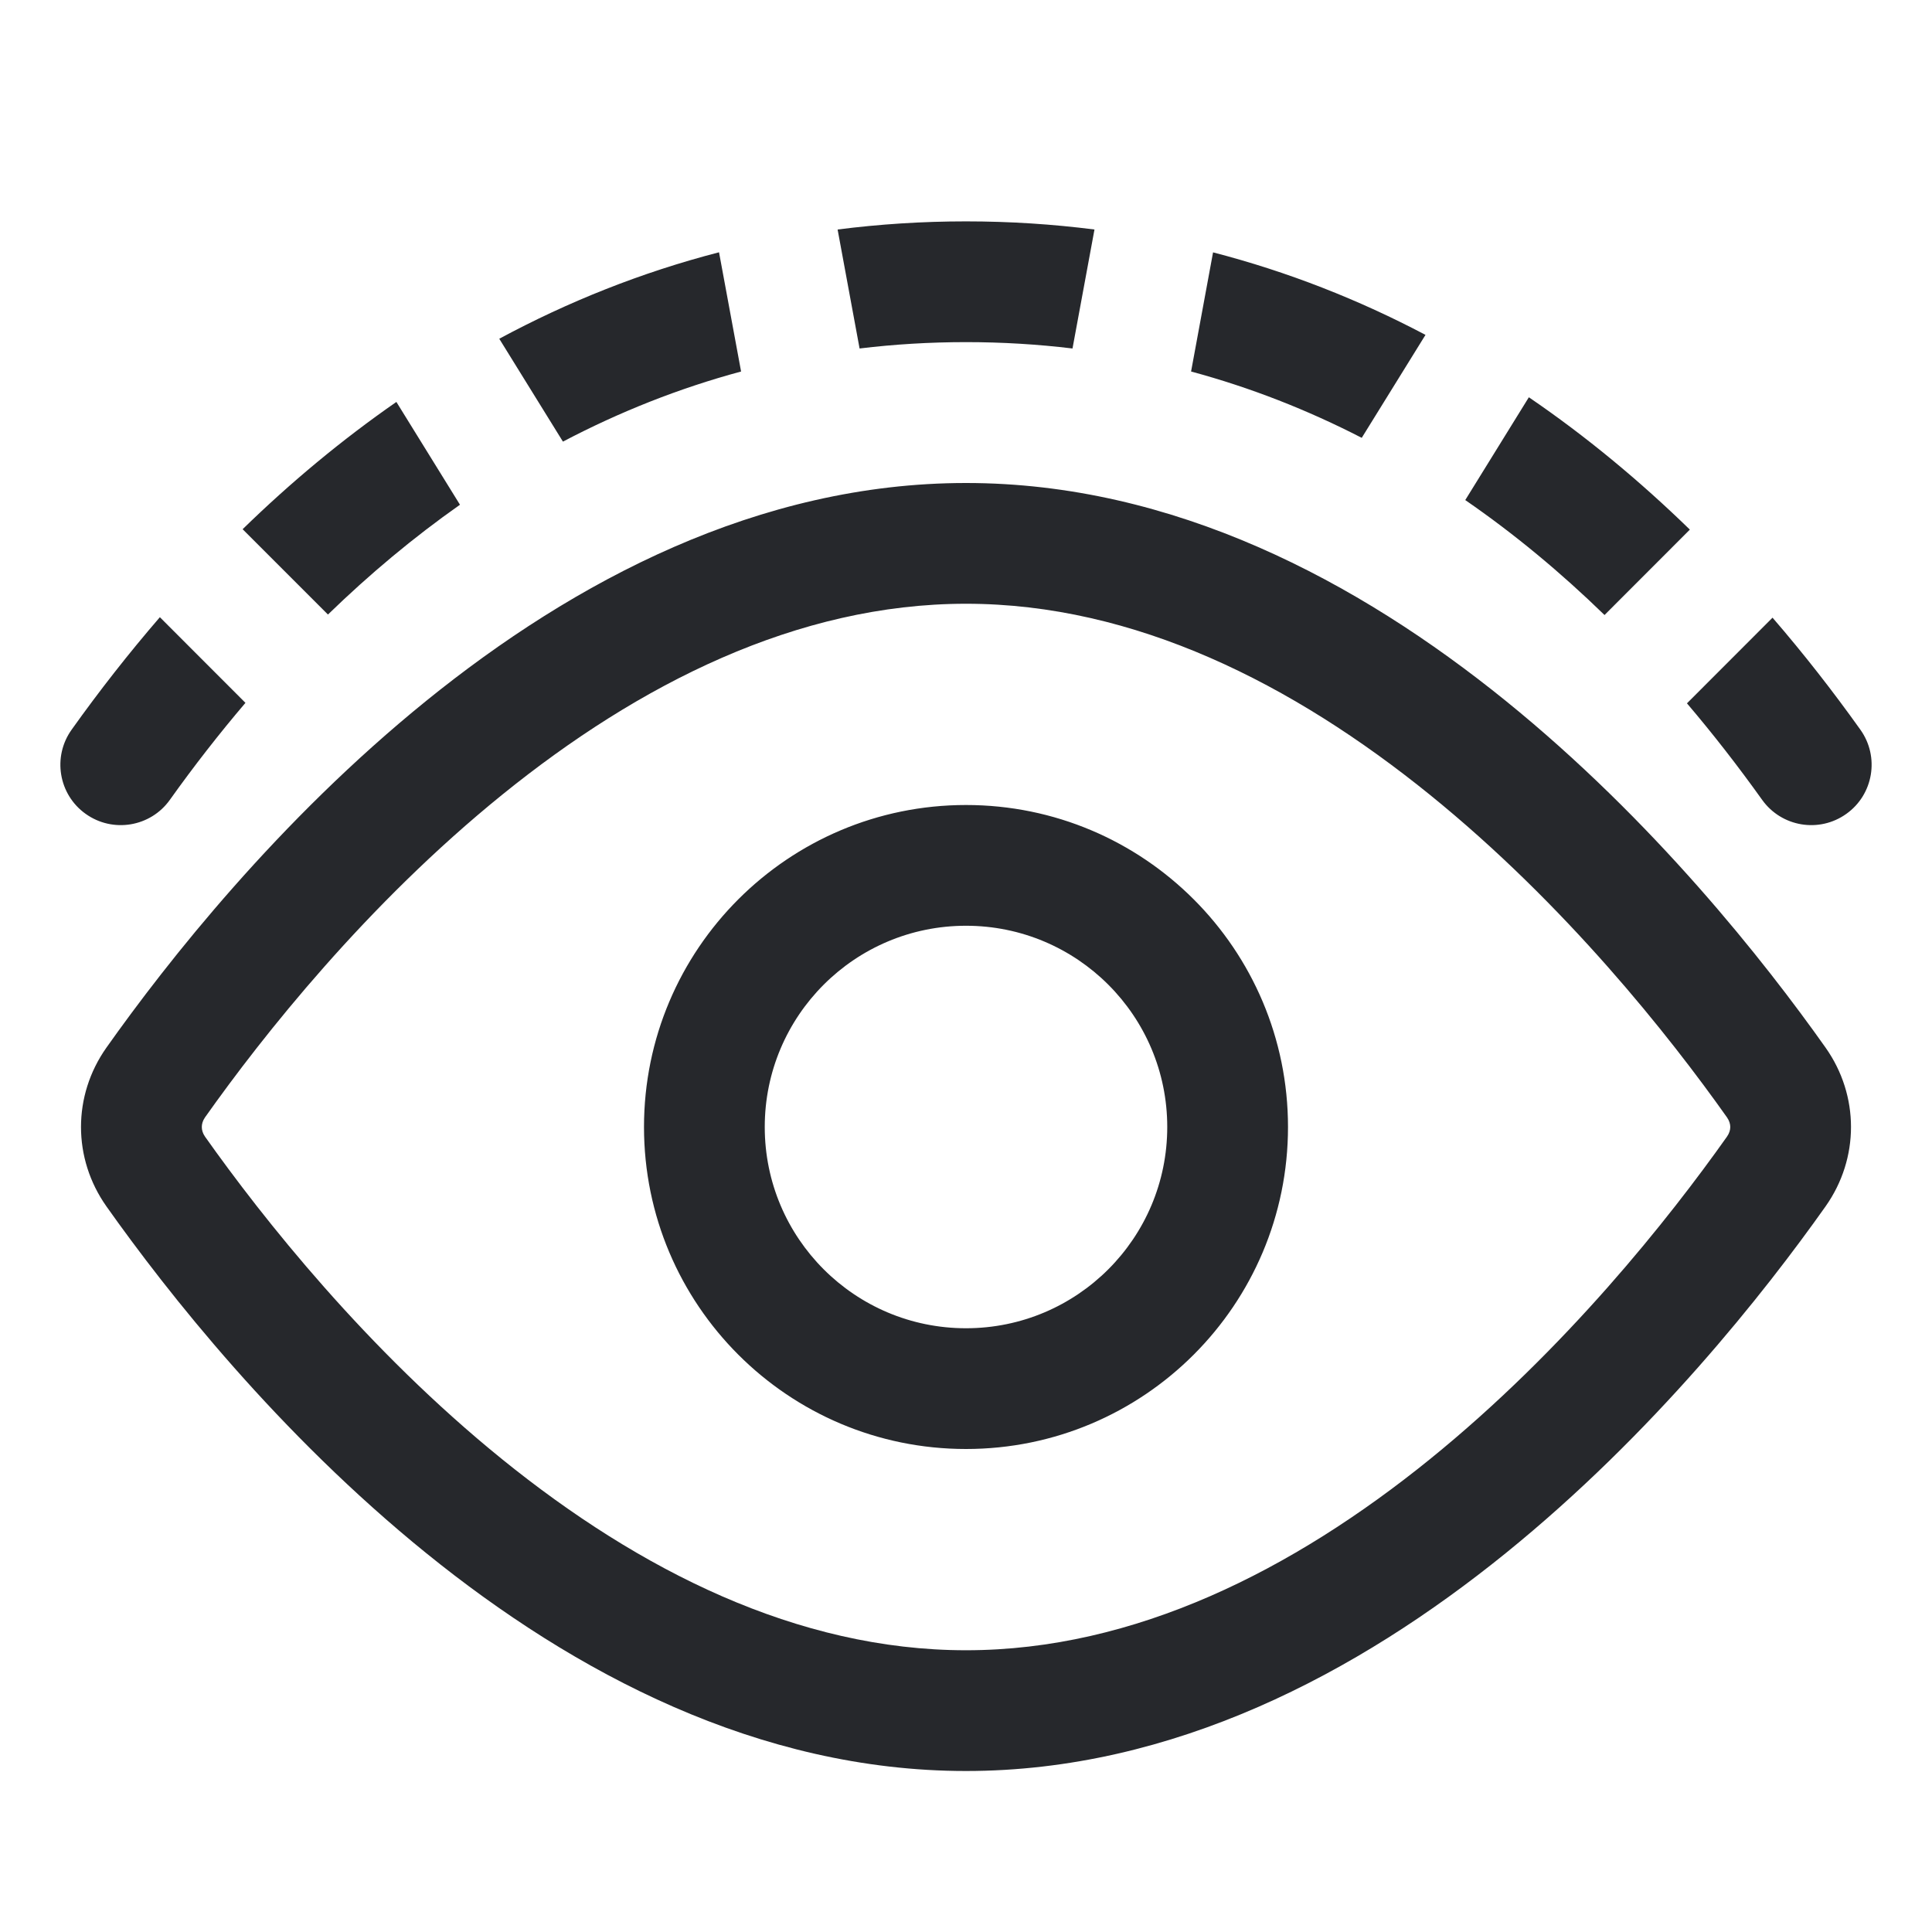 <svg width="24" height="24" viewBox="0 0 24 24" fill="none" xmlns="http://www.w3.org/2000/svg">
<path fill-rule="evenodd" clip-rule="evenodd" d="M13.596 2.851C13.078 2.785 12.546 2.75 12 2.75C11.454 2.75 10.922 2.785 10.405 2.851L10.678 4.329C11.108 4.277 11.549 4.25 12 4.25C12.451 4.25 12.892 4.277 13.323 4.329L13.596 2.851ZM14.796 4.615L15.069 3.135C16 3.376 16.88 3.723 17.708 4.16L16.916 5.439C16.244 5.093 15.537 4.815 14.796 4.615ZM21.89 9.936C21.592 9.519 21.281 9.119 20.956 8.737L22.019 7.673C22.403 8.117 22.766 8.582 23.11 9.064C23.351 9.401 23.273 9.87 22.936 10.11C22.599 10.351 22.131 10.273 21.89 9.936ZM19.932 7.64L20.992 6.579C20.369 5.973 19.703 5.42 18.992 4.935L18.202 6.212C18.811 6.632 19.388 7.111 19.932 7.64ZM1.986 7.667C1.601 8.113 1.235 8.58 0.89 9.064C0.649 9.401 0.727 9.87 1.064 10.11C1.401 10.351 1.87 10.273 2.11 9.936C2.409 9.517 2.722 9.115 3.049 8.731L1.986 7.667ZM4.074 7.634L3.014 6.574C3.61 5.993 4.247 5.463 4.924 4.993L5.714 6.27C5.138 6.675 4.591 7.132 4.074 7.634ZM6.202 4.208C7.056 3.748 7.966 3.384 8.932 3.134L9.206 4.615C8.431 4.824 7.693 5.118 6.993 5.486L6.202 4.208ZM2.547 13.88C3.262 12.87 4.552 11.237 6.24 9.871C7.938 8.497 9.903 7.5 12 7.5C14.097 7.5 16.062 8.497 17.76 9.871C19.448 11.237 20.738 12.87 21.453 13.88C21.483 13.923 21.494 13.964 21.494 14C21.494 14.036 21.483 14.077 21.453 14.12C20.738 15.13 19.448 16.763 17.76 18.129C16.062 19.503 14.097 20.5 12 20.5C9.903 20.5 7.938 19.503 6.24 18.129C4.552 16.763 3.262 15.13 2.547 14.12C2.517 14.077 2.507 14.036 2.507 14C2.507 13.964 2.517 13.923 2.547 13.88ZM1.322 14.986C0.901 14.39 0.901 13.61 1.322 13.014C2.835 10.876 6.847 6 12 6C17.152 6 21.165 10.876 22.678 13.014C23.099 13.61 23.099 14.39 22.678 14.986C21.165 17.124 17.152 22 12 22C6.847 22 2.835 17.124 1.322 14.986ZM14.5 14C14.5 15.381 13.381 16.5 12 16.5C10.619 16.5 9.5 15.381 9.5 14C9.5 12.619 10.619 11.5 12 11.5C13.381 11.5 14.5 12.619 14.5 14ZM12 18C14.209 18 16 16.209 16 14C16 11.791 14.209 10 12 10C9.791 10 8 11.791 8 14C8 16.209 9.791 18 12 18Z" fill="#26282C"/>
</svg>

